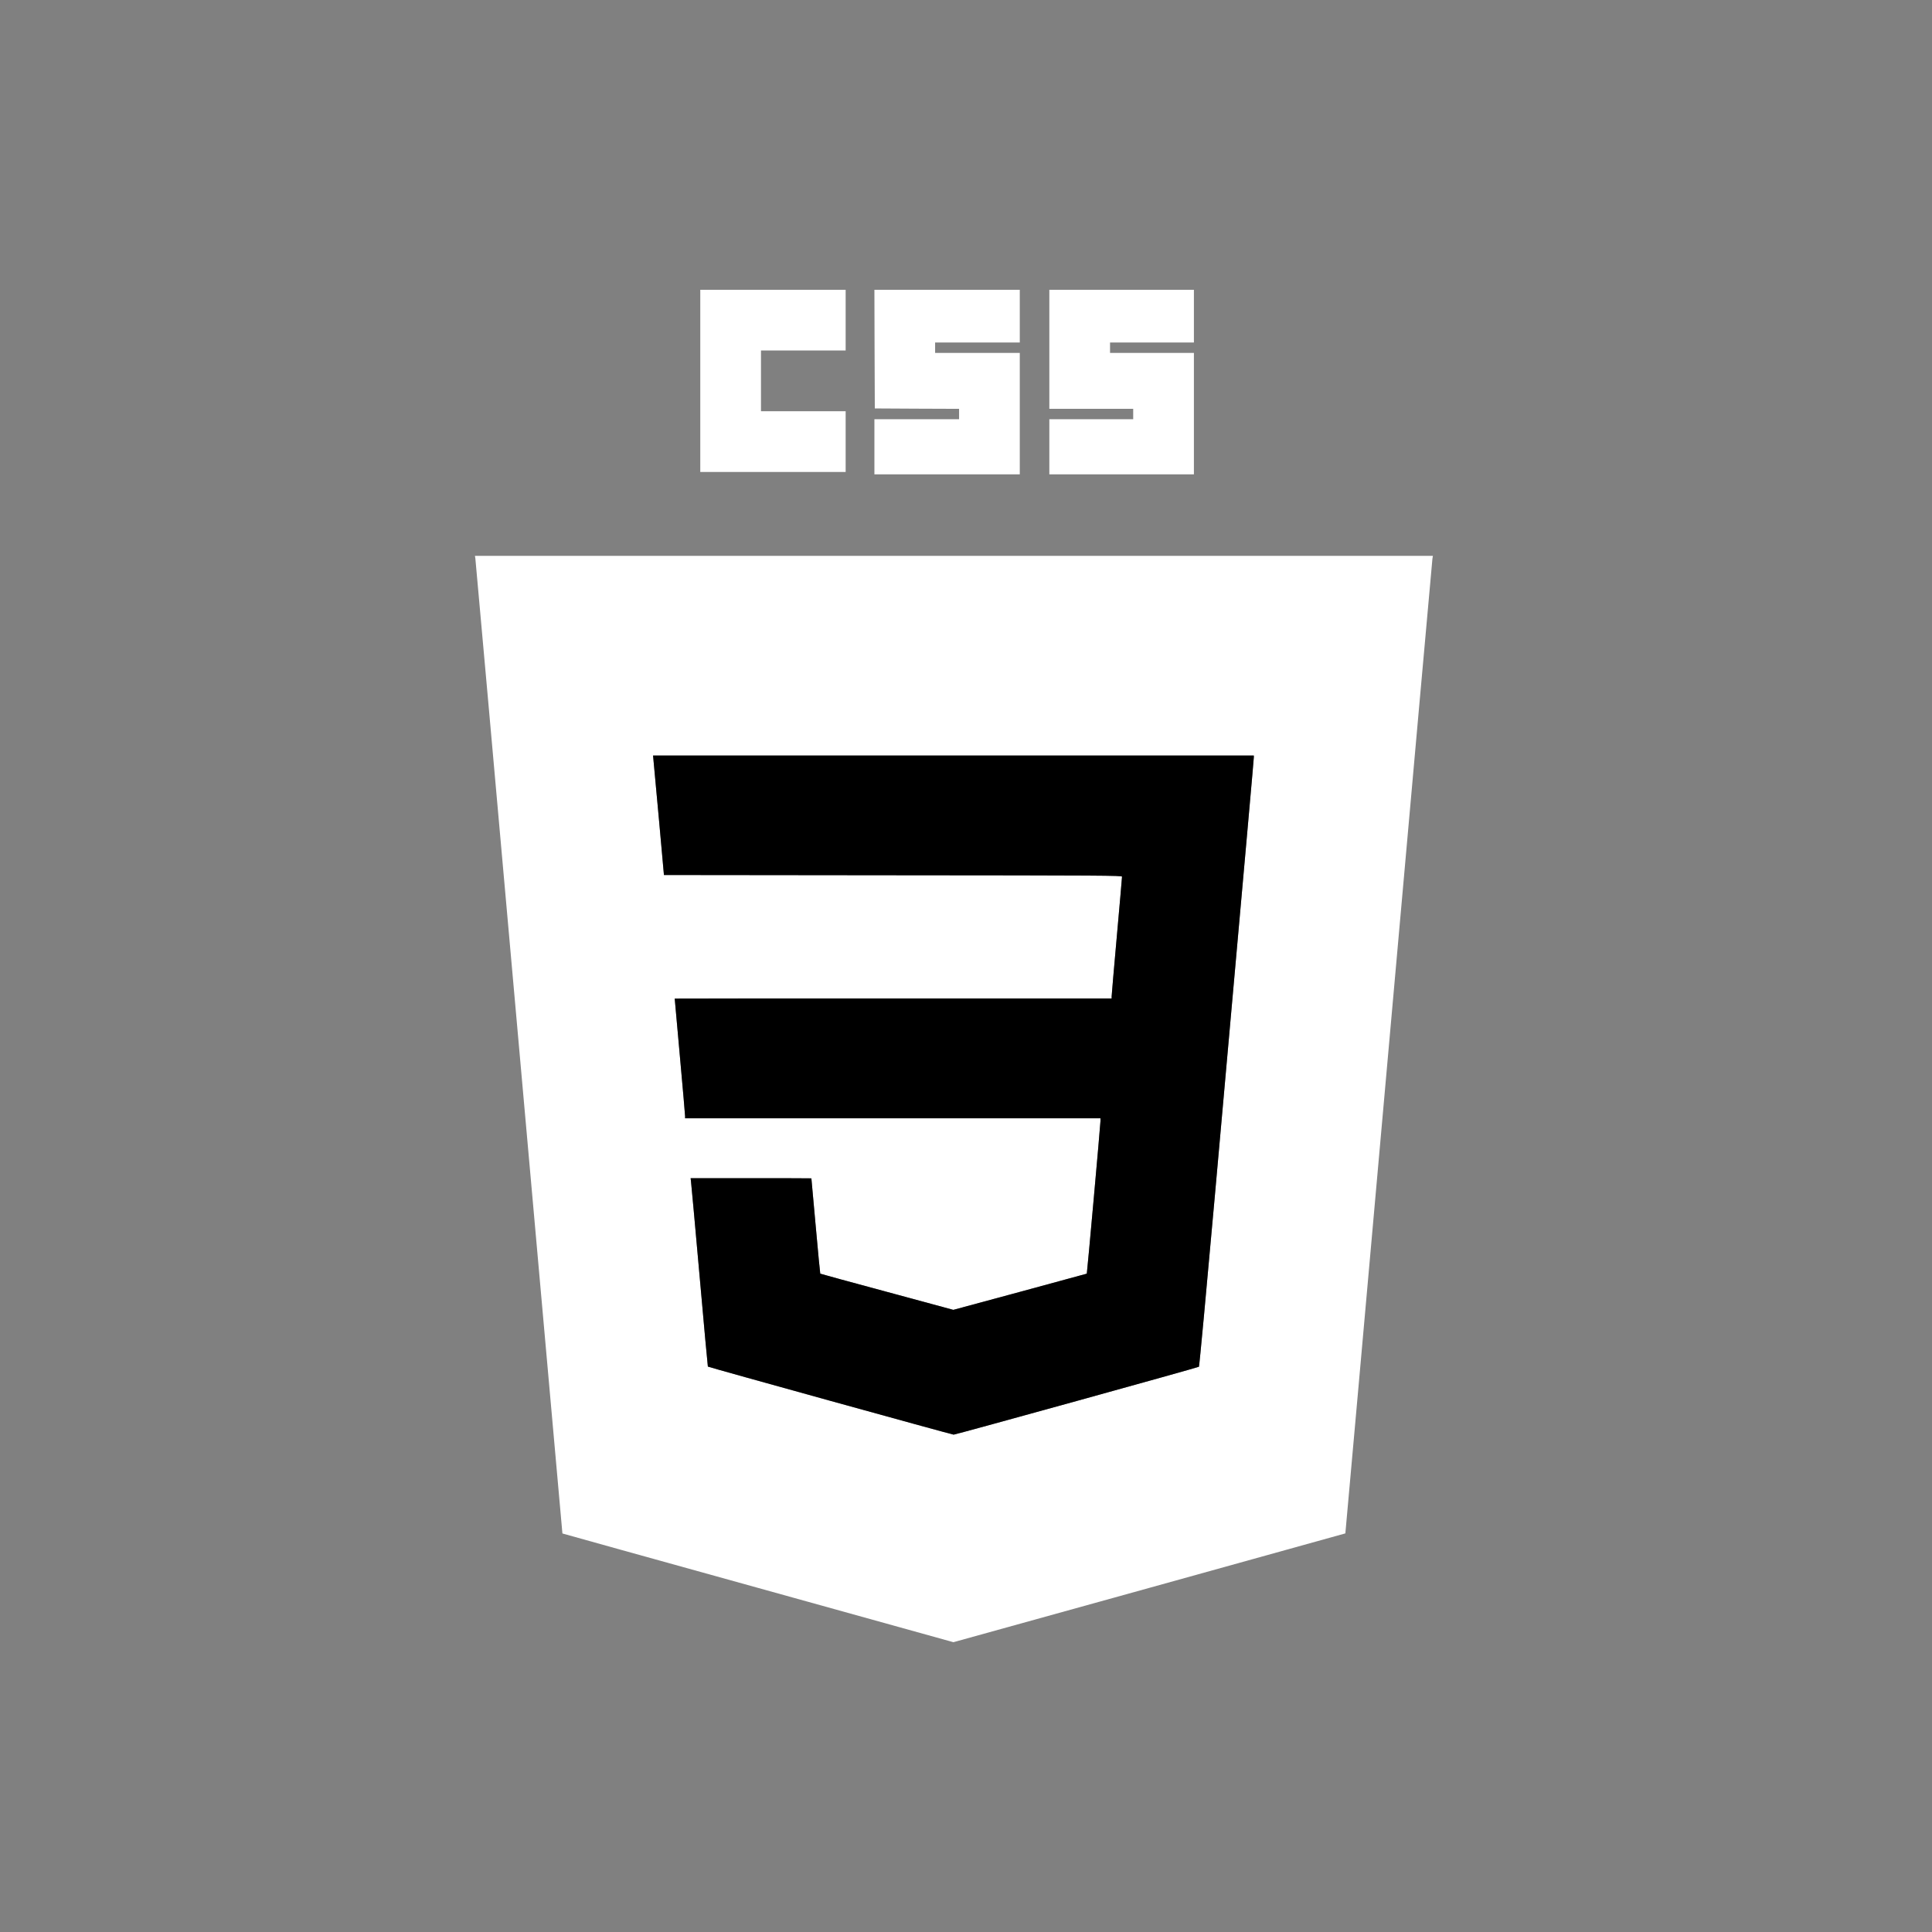 <svg width="240" height="240" viewBox="0 0 240 240" fill="none" xmlns="http://www.w3.org/2000/svg">
<rect x="0" y="0" width="240" height="240" fill="#808080" stroke="none"/>
<path d="M86.991 47.314V58.628H105.05V51.085H94.532V43.542H105.05V36H86.991V47.314ZM108.642 43.364L108.672 50.738L113.911 50.767L119.14 50.787V52.078H108.622V58.925H126.681V43.84H116.163V42.55H126.681V36H108.622L108.642 43.364ZM130.352 43.394V50.787H140.771V52.078H130.352V58.925H148.312V43.84H137.893V42.55H148.312V36H130.352V43.394ZM59.05 69.366C59.079 69.544 61.52 96.866 64.477 130.083C67.434 163.3 69.855 190.483 69.865 190.493C69.875 190.503 80.8 193.55 94.155 197.251L118.436 204L142.775 197.251C156.161 193.54 167.125 190.493 167.125 190.483C167.135 190.483 169.556 163.32 172.513 130.133C175.47 96.946 177.911 69.624 177.94 69.415L178 69.048H59L59.05 69.366ZM155.754 94.078C155.754 94.296 155.049 102.225 150.902 148.681C149.87 160.243 148.987 169.741 148.937 169.781C148.828 169.88 118.703 178.216 118.465 178.216C118.277 178.216 88.003 169.84 87.934 169.761C87.914 169.741 87.448 164.66 86.902 158.467C86.346 152.274 85.88 147.014 85.84 146.776L85.791 146.359H93.282C97.41 146.359 100.783 146.369 100.793 146.379C100.793 146.399 101.032 149.059 101.329 152.294C101.617 155.539 101.875 158.199 101.895 158.219C101.915 158.239 105.636 159.261 110.18 160.482L118.426 162.715L126.691 160.482C131.245 159.251 134.986 158.229 135.006 158.219C135.046 158.169 136.693 139.789 136.703 139.283V138.916H85.106V138.668C85.106 138.529 84.818 135.184 84.461 131.244C84.104 127.304 83.816 124.069 83.816 124.049C83.816 124.039 96.031 124.029 110.954 124.029H138.092V123.781C138.092 123.652 138.38 120.278 138.737 116.308C139.094 112.328 139.382 108.994 139.382 108.905C139.382 108.756 137.189 108.746 110.934 108.726L82.477 108.696L81.871 101.948C81.534 98.236 81.226 94.901 81.187 94.524L81.127 93.859H155.754V94.078Z" fill="white"/>
<path d="M155.754 94.078C155.754 94.296 155.049 102.225 150.902 148.681C149.87 160.243 148.987 169.741 148.937 169.781C148.828 169.88 118.703 178.216 118.465 178.216C118.277 178.216 88.003 169.84 87.934 169.761C87.914 169.741 87.448 164.66 86.902 158.467C86.346 152.274 85.88 147.014 85.84 146.776L85.791 146.359H93.282C97.41 146.359 100.783 146.369 100.793 146.379C100.793 146.399 101.032 149.059 101.329 152.294C101.617 155.539 101.875 158.199 101.895 158.219C101.915 158.239 105.636 159.261 110.18 160.482L118.426 162.715L126.691 160.482C131.245 159.251 134.986 158.229 135.006 158.219C135.046 158.169 136.693 139.789 136.703 139.283V138.916H85.106V138.668C85.106 138.529 84.818 135.184 84.461 131.244C84.104 127.304 83.816 124.069 83.816 124.049C83.816 124.039 96.031 124.029 110.954 124.029H138.092V123.781C138.092 123.652 138.38 120.278 138.737 116.308C139.094 112.328 139.382 108.994 139.382 108.905C139.382 108.756 137.189 108.746 110.934 108.726L82.477 108.696L81.871 101.948C81.534 98.236 81.226 94.901 81.187 94.524L81.127 93.859H155.754V94.078Z" fill="black"/>
</svg>
